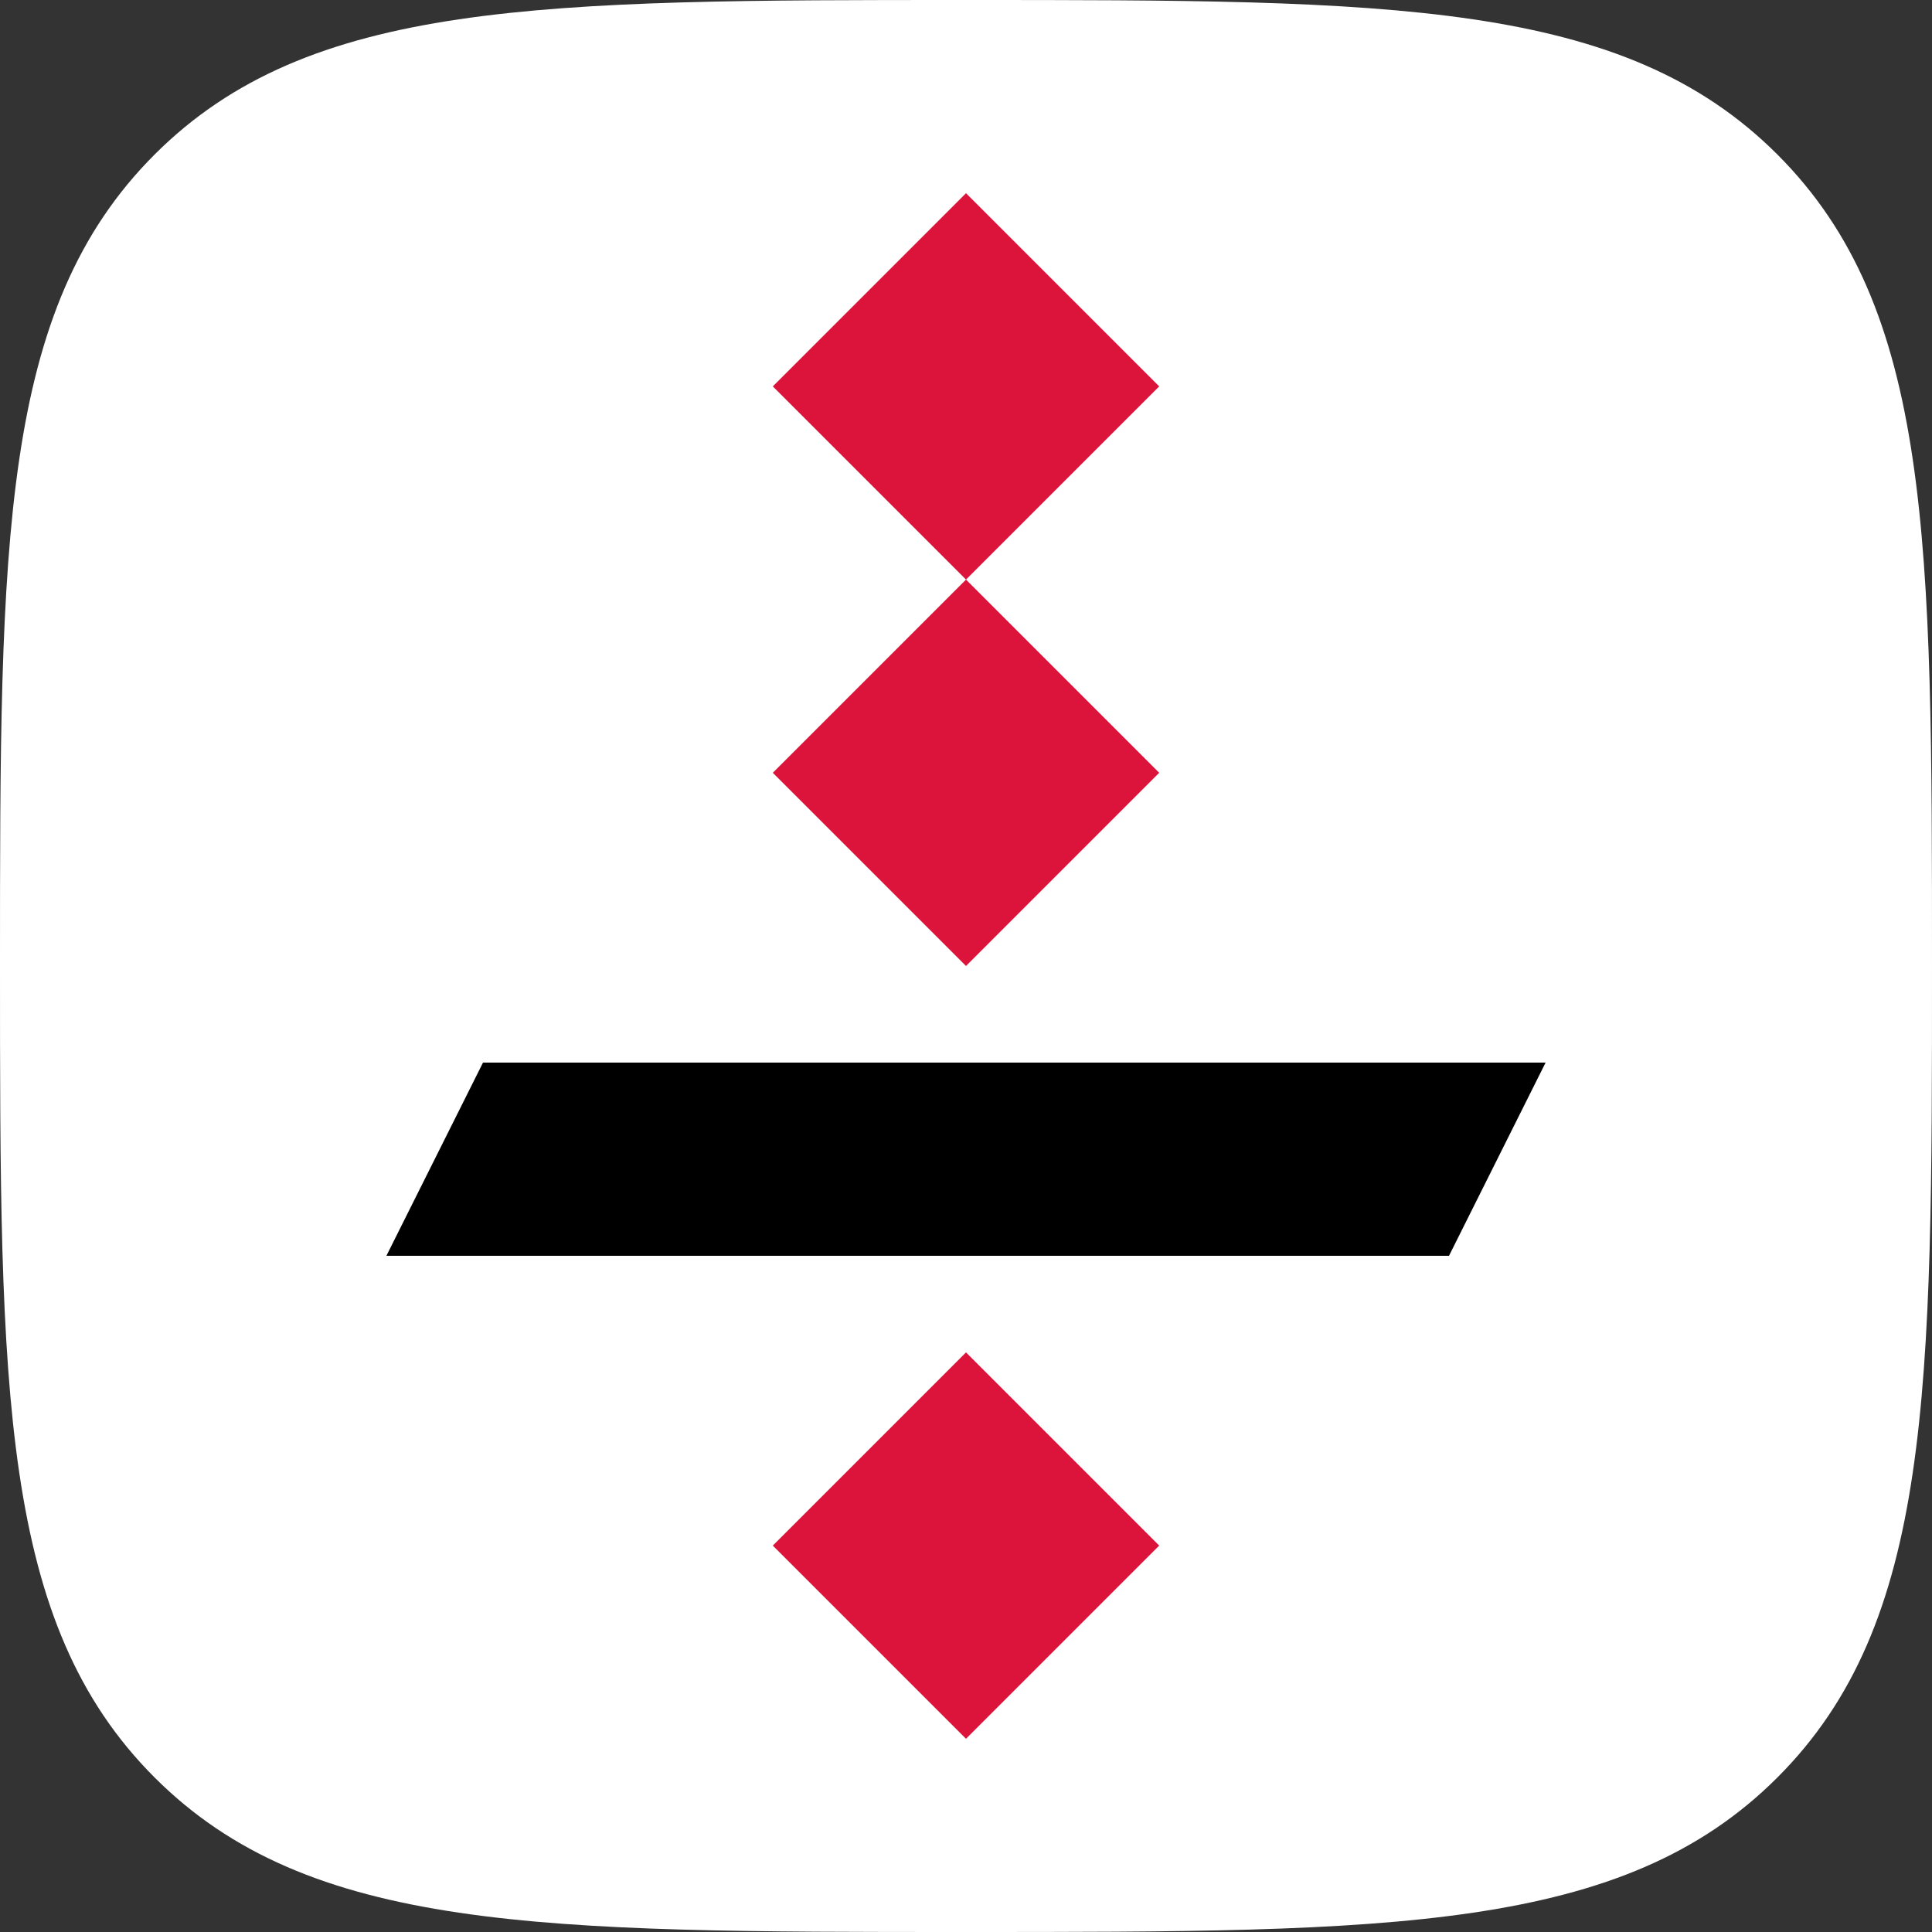 <svg viewBox="0 0 100 100" xmlns="http://www.w3.org/2000/svg"><rect x="0" y="0" width="100" height="100" fill="#333333" stroke="none"/><path d="m50 0c22 0 34 0 42 8s8 20 8 42 0 34-8 42-20 8-42 8-34 0-42-8-8-20-8-42 0-34 8-42 20-8 42-8" fill="#fff"/><path d="m50 10 10 10-20 20 10 10 10-10-20-20m10 50 10 10-10 10-10-10" fill="#dc143c"/><path d="m25 55h55l-5 10h-55"/></svg>
